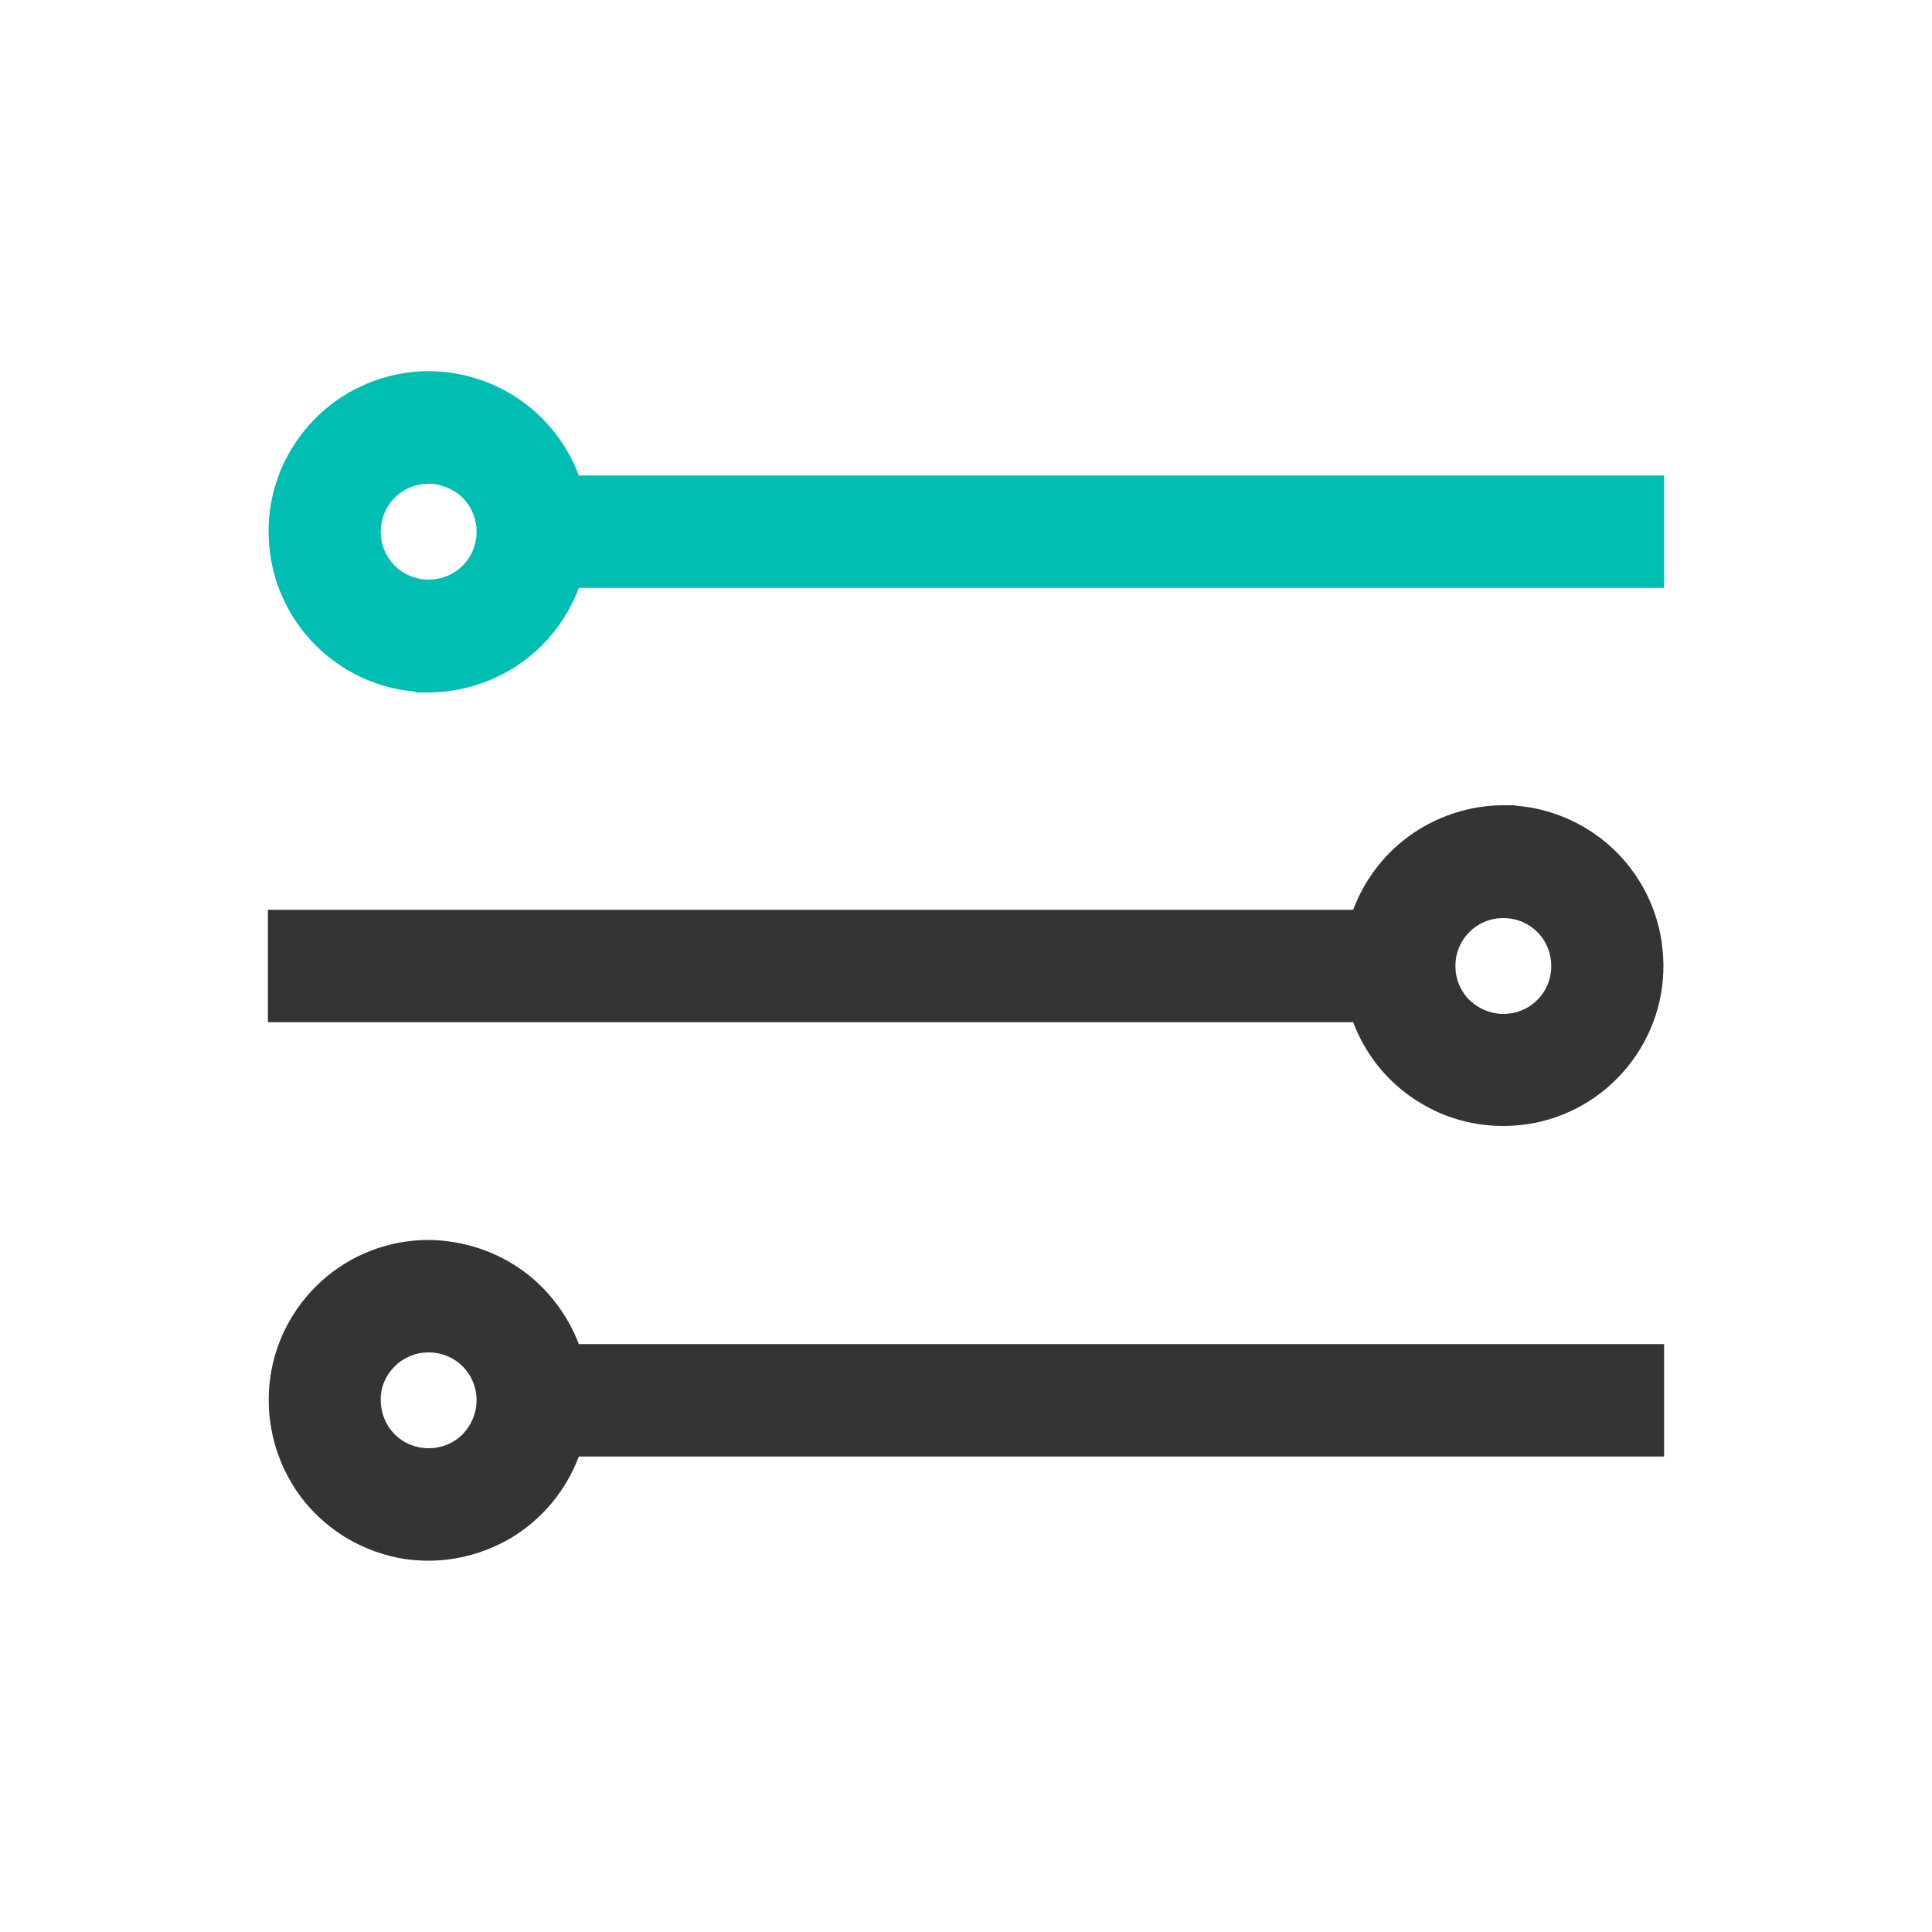 <?xml version="1.0" encoding="utf-8"?>
<!-- Generator: Adobe Illustrator 27.5.0, SVG Export Plug-In . SVG Version: 6.00 Build 0)  -->
<svg version="1.1" id="Capa_1" xmlns="http://www.w3.org/2000/svg" xmlns:xlink="http://www.w3.org/1999/xlink" x="0px" y="0px"
	 viewBox="0 0 512 512" style="enable-background:new 0 0 512 512;" xml:space="preserve">
<style type="text/css">
	.svg_base{fill:#343434;}
	.svg_accent{fill:#00BFB2;}
</style>
<g>
	<path class="svg_base" d="M376.6,292.4c6.6,4,14.2,6,21.8,6c2.8,0,5.6-0.3,8.3-0.8c10.4-2.1,19.5-7.9,25.8-16.4s9.2-19,8.1-29.5
		c-1-10.5-5.9-20.2-13.7-27.3c-7.1-6.4-16-10.2-25.4-10.9v-0.1h-3.1c-9,0-18,3-25.3,8.4c-6.6,4.9-11.6,11.6-14.5,19.3H71v29.8h287.6
		C362,279.9,368.3,287.5,376.6,292.4z M397.8,268.7c-3.2-0.2-6.1-1.5-8.4-3.7c-2.4-2.4-3.7-5.6-3.7-9c0-3.4,1.3-6.6,3.7-9
		c2.4-2.4,5.6-3.7,9-3.7l0,0c3.4,0,6.6,1.3,9,3.7c2.4,2.4,3.7,5.6,3.7,9c0,3.4-1.3,6.6-3.7,9c-2.4,2.4-5.6,3.7-9,3.7H397.8z"/>
	<path class="svg_base" d="M138.9,337c-7.3-5.4-16.2-8.3-25.3-8.4l0,0c-10.6,0-20.7,3.9-28.5,11s-12.7,16.8-13.7,27.3s1.9,21,8.1,29.5
		c6.3,8.5,15.5,14.3,25.8,16.4c2.8,0.6,5.6,0.8,8.3,0.8c7.6,0,15.1-2.1,21.8-6c8.3-5,14.6-12.6,18-21.6H441v-29.8H153.4
		C150.5,348.6,145.4,341.8,138.9,337z M104.6,362.1c2.4-2.4,5.6-3.7,9-3.7l0,0c3.4,0,6.6,1.3,9,3.7c2.4,2.4,3.7,5.6,3.7,9
		s-1.4,6.6-3.7,9c-2.4,2.4-5.6,3.7-9,3.7s-6.6-1.3-9-3.7s-3.7-5.7-3.7-9C100.8,367.7,102.2,364.5,104.6,362.1z"/>
	<path class="svg_accent" d="M153.4,126c-3.4-9-9.7-16.6-18-21.6c-9.1-5.4-19.8-7.3-30.1-5.2c-10.4,2.1-19.5,7.9-25.8,16.4s-9.2,19-8.1,29.5
		c1,10.5,5.9,20.2,13.7,27.3c6.9,6.3,15.7,10.1,25,10.9v0.2h3.5c9,0,18-3,25.3-8.4c6.6-4.9,11.6-11.6,14.5-19.3H441V126L153.4,126
		L153.4,126z M122.6,149.9c-2.4,2.4-5.6,3.7-9,3.7l0,0c-3.4,0-6.6-1.3-9-3.7c-2.4-2.4-3.7-5.6-3.7-9s1.3-6.6,3.7-9
		c2.4-2.4,5.6-3.7,9-3.7c3.3,0,6.6,1.4,9,3.7c2.4,2.4,3.7,5.7,3.7,9C126.3,144.3,125,147.5,122.6,149.9z"/>
</g>
</svg>
